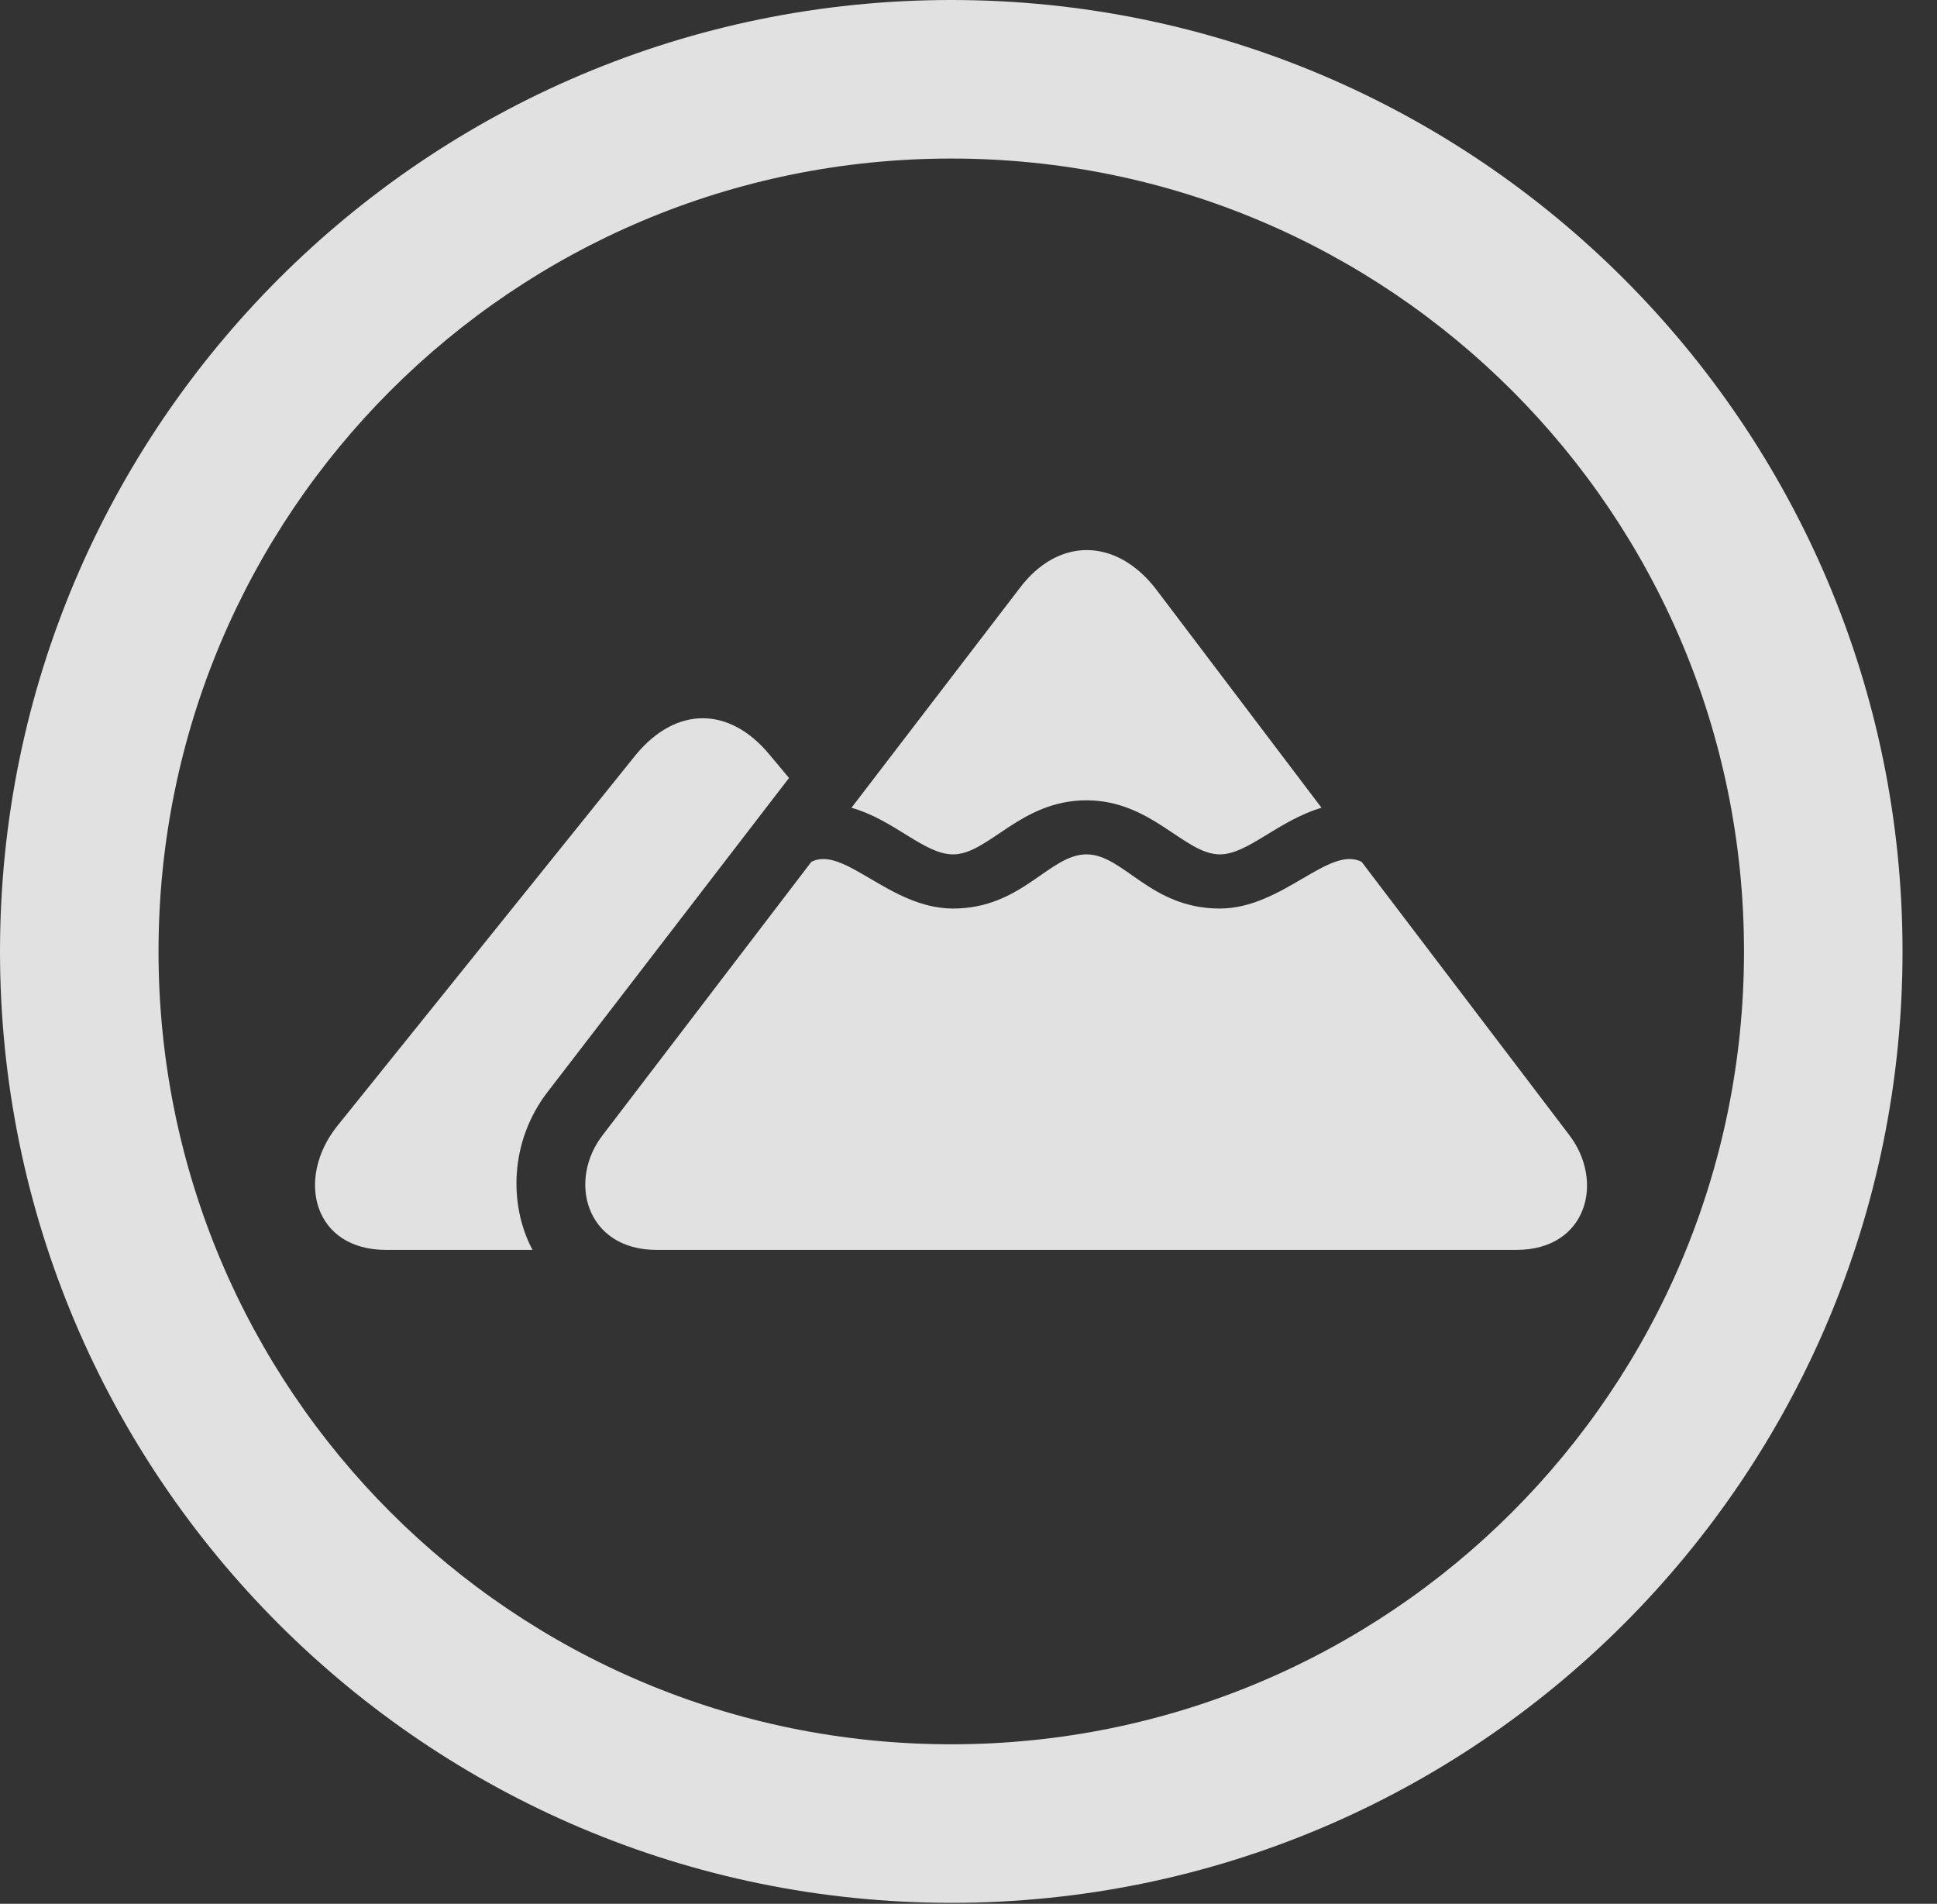 <?xml version="1.0" encoding="UTF-8"?>
<!--Generator: Apple Native CoreSVG 341-->
<!DOCTYPE svg
PUBLIC "-//W3C//DTD SVG 1.1//EN"
       "http://www.w3.org/Graphics/SVG/1.1/DTD/svg11.dtd">
<svg version="1.1" xmlns="http://www.w3.org/2000/svg" xmlns:xlink="http://www.w3.org/1999/xlink" viewBox="0 0 20.283 19.932">
 <rect x="0" y="0" width="20.283" height="19.932" fill="#333333" stroke="none"/>
 <g>
  <rect height="19.932" opacity="0" width="20.283" x="0" y="0"/>
  <path d="M9.961 19.922C15.459 19.922 19.922 15.459 19.922 9.961C19.922 4.463 15.459 0 9.961 0C4.463 0 0 4.463 0 9.961C0 15.459 4.463 19.922 9.961 19.922ZM9.961 18.262C5.371 18.262 1.66 14.551 1.66 9.961C1.66 5.371 5.371 1.66 9.961 1.66C14.551 1.66 18.262 5.371 18.262 9.961C18.262 14.551 14.551 18.262 9.961 18.262Z" fill="white" fill-opacity="0.85"/>
  <path d="M8.916 8.457C9.365 8.584 9.678 8.945 9.98 8.945C10.352 8.945 10.684 8.379 11.377 8.379C12.06 8.379 12.402 8.945 12.773 8.945C13.066 8.945 13.379 8.594 13.838 8.457L12.1 6.162C11.69 5.635 11.084 5.615 10.674 6.162ZM6.875 13.086L15.879 13.086C16.621 13.086 16.807 12.363 16.426 11.875L14.258 9.023C13.916 8.848 13.428 9.512 12.773 9.512C12.041 9.512 11.768 8.945 11.377 8.945C10.986 8.945 10.703 9.512 9.98 9.512C9.316 9.512 8.838 8.848 8.496 9.023L6.318 11.875C5.938 12.354 6.133 13.086 6.875 13.086ZM4.043 13.086L5.576 13.086C5.322 12.607 5.342 11.943 5.732 11.435L8.262 8.145L8.057 7.9C7.637 7.393 7.08 7.393 6.66 7.9L3.525 11.797C3.096 12.344 3.281 13.086 4.043 13.086Z" fill="white" fill-opacity="0.85"/>
 </g>
</svg>
